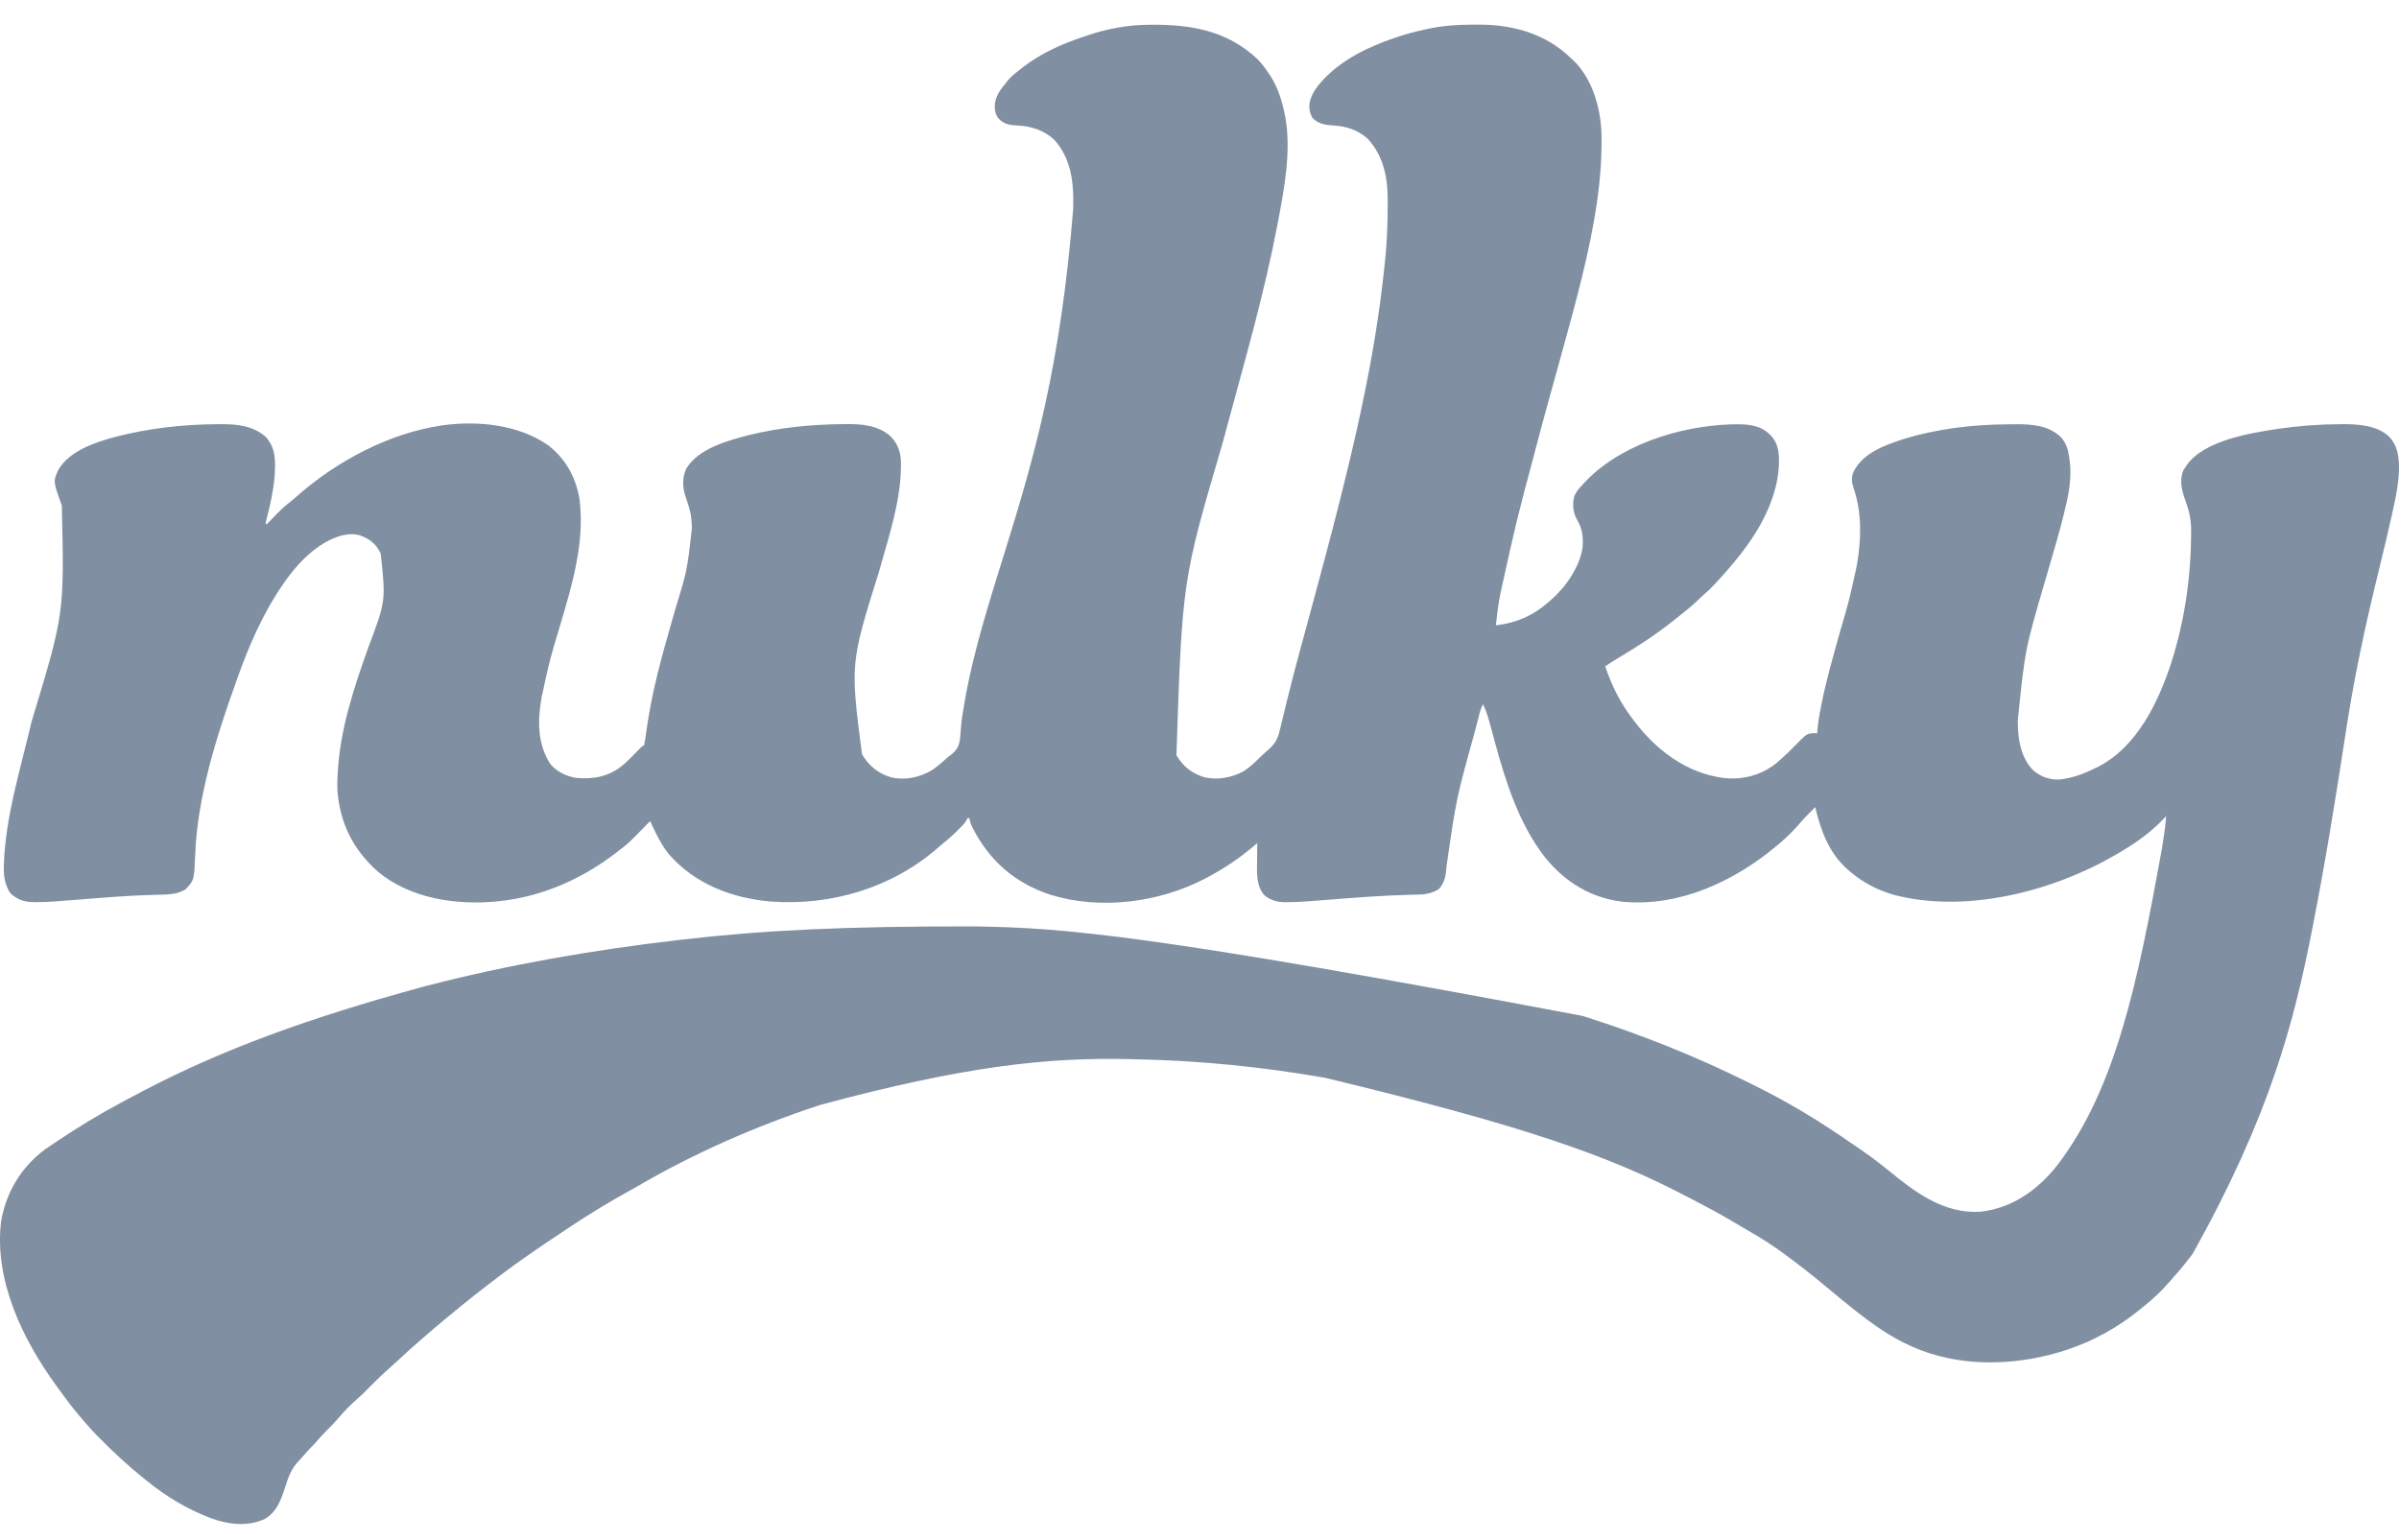 <svg width="95" height="61" viewBox="0 0 95 61" fill="none" xmlns="http://www.w3.org/2000/svg">
<path d="M45.455 0.981C45.504 0.98 45.504 0.98 45.554 0.98C47.155 0.965 48.59 1.204 49.802 2.347C49.975 2.526 50.118 2.722 50.256 2.929C50.278 2.961 50.3 2.993 50.322 3.026C50.614 3.489 50.773 4.016 50.881 4.551C50.89 4.595 50.899 4.639 50.908 4.684C51.129 6.035 50.859 7.455 50.608 8.784C50.602 8.816 50.596 8.848 50.589 8.881C50.085 11.539 49.335 14.146 48.629 16.753C48.562 16.998 48.496 17.243 48.43 17.488C48.422 17.515 48.415 17.541 48.408 17.569C46.817 22.989 46.817 22.989 46.587 29.909C46.849 30.355 47.192 30.625 47.68 30.779C48.204 30.906 48.779 30.799 49.249 30.542C49.501 30.381 49.71 30.176 49.923 29.967C50.041 29.853 50.164 29.746 50.287 29.637C50.537 29.394 50.614 29.207 50.693 28.866C50.704 28.821 50.715 28.776 50.726 28.73C50.756 28.607 50.786 28.484 50.815 28.361C50.866 28.149 50.918 27.937 50.97 27.725C50.984 27.67 50.997 27.615 51.011 27.56C51.156 26.966 51.313 26.376 51.473 25.786C51.486 25.736 51.499 25.687 51.513 25.636C51.594 25.335 51.676 25.035 51.758 24.734C51.88 24.282 52.002 23.831 52.124 23.38C52.137 23.331 52.151 23.282 52.164 23.231C52.576 21.705 52.979 20.176 53.35 18.639C53.363 18.586 53.376 18.533 53.389 18.48C53.64 17.441 53.872 16.399 54.082 15.351C54.093 15.296 54.093 15.296 54.104 15.241C54.44 13.562 54.699 11.873 54.863 10.168C54.865 10.14 54.868 10.113 54.871 10.084C54.933 9.428 54.949 8.774 54.953 8.116C54.953 8.081 54.954 8.046 54.954 8.01C54.963 7.089 54.809 6.201 54.167 5.502C53.797 5.153 53.3 4.995 52.803 4.971C52.493 4.95 52.197 4.909 51.974 4.67C51.844 4.433 51.819 4.23 51.883 3.972C51.97 3.698 52.097 3.497 52.286 3.285C52.319 3.248 52.351 3.212 52.385 3.174C53.135 2.358 54.184 1.855 55.214 1.505C55.246 1.494 55.277 1.483 55.31 1.472C55.692 1.343 56.079 1.243 56.473 1.159C56.509 1.151 56.546 1.143 56.583 1.135C57.138 1.021 57.679 0.976 58.244 0.978C58.346 0.978 58.448 0.977 58.55 0.976C59.903 0.971 61.206 1.332 62.201 2.296C62.228 2.32 62.255 2.344 62.283 2.369C63.029 3.069 63.374 4.217 63.416 5.218C63.526 8.828 62.15 12.652 60.807 17.791C60.055 20.612 60.055 20.612 59.425 23.463C59.419 23.491 59.414 23.519 59.408 23.548C59.331 23.952 59.278 24.357 59.235 24.766C60.017 24.679 60.712 24.384 61.304 23.856C61.335 23.83 61.367 23.804 61.399 23.777C61.992 23.267 62.552 22.471 62.67 21.68C62.698 21.272 62.667 20.956 62.46 20.599C62.29 20.297 62.256 19.99 62.342 19.65C62.446 19.408 62.645 19.216 62.826 19.03C62.857 18.998 62.889 18.965 62.921 18.932C64.42 17.473 66.892 16.782 68.92 16.803C69.356 16.816 69.767 16.887 70.087 17.21C70.106 17.229 70.125 17.249 70.144 17.268C70.452 17.611 70.459 18.03 70.443 18.467C70.361 19.835 69.608 21.129 68.759 22.155C68.729 22.193 68.698 22.231 68.667 22.27C68.456 22.528 68.236 22.776 68.01 23.02C67.985 23.048 67.96 23.076 67.933 23.105C67.784 23.264 67.63 23.413 67.466 23.556C67.366 23.643 67.27 23.735 67.174 23.827C66.943 24.043 66.701 24.239 66.452 24.432C66.377 24.49 66.303 24.549 66.229 24.609C65.527 25.168 64.774 25.647 64.005 26.107C63.856 26.196 63.71 26.288 63.568 26.388C63.814 27.144 64.176 27.858 64.661 28.485C64.687 28.519 64.713 28.554 64.739 28.589C65.619 29.737 66.799 30.618 68.249 30.81C69.007 30.894 69.709 30.712 70.316 30.248C70.37 30.201 70.424 30.154 70.477 30.107C70.508 30.079 70.54 30.051 70.573 30.023C70.737 29.876 70.895 29.724 71.048 29.565C71.557 29.044 71.557 29.044 71.87 29.036C71.9 29.037 71.93 29.038 71.96 29.039C71.962 29.014 71.963 28.99 71.965 28.965C71.99 28.634 72.047 28.311 72.112 27.985C72.118 27.956 72.123 27.926 72.129 27.895C72.32 26.939 72.587 26.003 72.852 25.065C73.232 23.76 73.232 23.76 73.522 22.432C73.528 22.395 73.535 22.357 73.542 22.319C73.707 21.341 73.732 20.31 73.412 19.364C73.328 19.113 73.296 18.922 73.405 18.674C73.77 17.949 74.599 17.646 75.317 17.408C76.681 16.981 78.127 16.808 79.551 16.805C79.653 16.805 79.755 16.803 79.857 16.802C80.478 16.798 81.123 16.852 81.602 17.304C81.823 17.532 81.902 17.823 81.944 18.13C81.951 18.18 81.951 18.18 81.958 18.23C82.055 18.953 81.911 19.623 81.737 20.323C81.73 20.351 81.724 20.378 81.717 20.406C81.576 20.975 81.415 21.538 81.249 22.101C81.167 22.38 81.087 22.659 81.006 22.938C80.998 22.966 80.99 22.994 80.981 23.022C80.192 25.718 80.192 25.718 79.907 28.502C79.906 28.551 79.906 28.6 79.905 28.65C79.912 29.308 80.036 30.017 80.509 30.502C80.818 30.764 81.144 30.884 81.547 30.872C82.055 30.82 82.512 30.649 82.969 30.423C83.007 30.405 83.045 30.387 83.084 30.368C84.613 29.584 85.454 27.846 85.973 26.277C86.494 24.654 86.753 22.938 86.766 21.232C86.767 21.154 86.768 21.076 86.769 20.998C86.769 20.581 86.688 20.221 86.544 19.833C86.401 19.444 86.289 19.014 86.467 18.614C86.512 18.543 86.512 18.543 86.56 18.476C86.581 18.442 86.581 18.442 86.603 18.408C87.311 17.431 89.117 17.154 90.191 16.986C91.009 16.867 91.828 16.804 92.654 16.8C92.683 16.799 92.712 16.799 92.741 16.799C93.377 16.793 94.141 16.84 94.625 17.308C94.871 17.581 94.97 17.914 94.992 18.278C94.995 18.324 94.995 18.324 94.998 18.372C95.019 19.026 94.877 19.677 94.736 20.312C94.73 20.343 94.723 20.373 94.716 20.405C94.568 21.075 94.407 21.742 94.244 22.409C93.962 23.565 93.687 24.722 93.451 25.889C93.43 25.995 93.408 26.101 93.386 26.207C93.191 27.159 93.028 28.114 92.881 29.075C92.495 31.601 92.086 34.126 91.596 36.634C91.587 36.677 91.579 36.719 91.57 36.764C90.849 40.459 89.903 44.149 86.833 49.65C86.814 49.675 86.795 49.7 86.775 49.727C86.571 49.998 86.36 50.26 86.132 50.511C86.06 50.59 85.992 50.671 85.923 50.752C85.606 51.12 85.26 51.445 84.881 51.746C84.839 51.781 84.796 51.816 84.754 51.851C83.894 52.553 82.926 53.098 81.876 53.447C81.843 53.458 81.809 53.469 81.775 53.481C80.097 54.026 78.141 54.147 76.45 53.605C76.421 53.596 76.391 53.587 76.361 53.578C75.501 53.3 74.716 52.839 73.99 52.3C73.968 52.283 73.945 52.267 73.922 52.25C73.787 52.15 73.654 52.048 73.522 51.944C73.501 51.928 73.481 51.912 73.46 51.896C73.128 51.636 72.803 51.367 72.48 51.096C71.829 50.55 71.167 50.025 70.477 49.531C70.442 49.506 70.442 49.506 70.407 49.48C69.924 49.135 69.407 48.842 68.895 48.542C68.777 48.473 68.659 48.403 68.541 48.333C68.043 48.04 67.535 47.769 67.022 47.504C66.933 47.458 66.844 47.412 66.755 47.366C63.724 45.785 60.455 44.61 52.481 42.687C52.427 42.677 52.427 42.677 52.371 42.668C49.978 42.253 47.551 42.01 45.124 41.955C45.02 41.953 44.917 41.95 44.814 41.947C41.517 41.867 38.259 42.205 32.495 43.755C32.466 43.765 32.437 43.774 32.407 43.784C29.912 44.606 27.449 45.687 25.178 47.02C25.049 47.095 24.919 47.167 24.788 47.238C24.457 47.42 24.131 47.611 23.807 47.807C23.77 47.83 23.733 47.853 23.694 47.876C23.073 48.256 22.463 48.656 21.86 49.064C21.755 49.135 21.65 49.206 21.545 49.277C20.99 49.652 20.442 50.036 19.906 50.438C19.86 50.472 19.86 50.472 19.814 50.508C19.119 51.029 18.44 51.569 17.771 52.123C17.709 52.174 17.647 52.225 17.585 52.276C17.317 52.496 17.056 52.723 16.795 52.951C16.726 53.011 16.656 53.071 16.586 53.131C16.312 53.367 16.046 53.608 15.783 53.856C15.696 53.938 15.609 54.017 15.519 54.095C15.144 54.425 14.786 54.776 14.437 55.134C14.358 55.213 14.277 55.288 14.192 55.361C13.88 55.631 13.591 55.933 13.326 56.25C13.2 56.392 13.064 56.525 12.929 56.66C12.79 56.8 12.657 56.944 12.53 57.096C12.467 57.169 12.401 57.237 12.333 57.304C12.215 57.423 12.105 57.546 11.997 57.674C11.945 57.735 11.89 57.793 11.835 57.851C11.537 58.163 11.421 58.489 11.292 58.895C11.133 59.39 10.96 59.888 10.486 60.155C9.819 60.471 9.048 60.379 8.371 60.133C7.434 59.783 6.57 59.264 5.795 58.63C5.745 58.59 5.745 58.59 5.695 58.55C5.075 58.055 4.499 57.517 3.94 56.953C3.911 56.924 3.882 56.895 3.853 56.865C3.672 56.682 3.502 56.492 3.335 56.296C3.299 56.254 3.263 56.213 3.227 56.171C2.889 55.782 2.583 55.369 2.281 54.95C2.26 54.921 2.239 54.892 2.217 54.862C0.891 53.03 -0.24 50.7 0.044 48.366C0.244 47.212 0.842 46.22 1.78 45.522C1.918 45.425 2.058 45.332 2.198 45.239C2.224 45.222 2.249 45.205 2.275 45.187C3.079 44.649 3.901 44.147 4.754 43.692C4.848 43.642 4.941 43.591 5.034 43.54C5.222 43.439 5.41 43.339 5.599 43.241C5.645 43.217 5.691 43.193 5.738 43.168C8.84 41.556 12.159 40.336 16.725 39.087C16.76 39.078 16.795 39.069 16.831 39.059C20.13 38.201 23.491 37.621 26.874 37.228C26.911 37.223 26.948 37.219 26.986 37.215C30.235 36.838 33.511 36.68 38.568 36.689C38.616 36.689 38.664 36.69 38.714 36.691C42.062 36.752 45.41 36.971 62.67 40.234C62.703 40.245 62.736 40.255 62.77 40.266C65.001 40.975 67.167 41.841 69.267 42.885C69.311 42.907 69.355 42.928 69.401 42.951C70.032 43.264 70.651 43.593 71.258 43.953C71.296 43.975 71.333 43.997 71.372 44.02C72.047 44.418 72.695 44.85 73.34 45.293C73.435 45.358 73.531 45.423 73.626 45.488C74.027 45.763 74.413 46.05 74.789 46.358C75.858 47.233 76.99 48.085 78.44 47.988C79.704 47.837 80.703 47.124 81.485 46.126C83.788 43.095 84.648 38.92 85.591 33.724C85.599 33.678 85.606 33.632 85.614 33.584C85.635 33.454 85.655 33.323 85.676 33.192C85.682 33.154 85.688 33.117 85.694 33.078C85.733 32.827 85.759 32.575 85.779 32.322C85.747 32.357 85.715 32.391 85.681 32.427C85.131 33.006 84.515 33.429 83.827 33.825C83.787 33.849 83.787 33.849 83.746 33.873C81.243 35.322 77.833 36.181 74.999 35.44C74.369 35.258 73.789 34.965 73.288 34.538C73.256 34.511 73.224 34.485 73.192 34.458C72.432 33.8 72.111 32.919 71.882 31.966C71.853 31.996 71.823 32.026 71.793 32.057C71.735 32.116 71.677 32.174 71.618 32.233C71.502 32.348 71.391 32.466 71.285 32.592C71.026 32.895 70.742 33.174 70.438 33.43C70.418 33.447 70.398 33.463 70.377 33.481C68.683 34.901 66.537 35.909 64.292 35.716C63.029 35.579 61.982 34.946 61.183 33.955C60.136 32.61 59.615 30.933 59.173 29.303C59.164 29.271 59.156 29.239 59.147 29.206C59.104 29.049 59.062 28.891 59.02 28.733C58.942 28.441 58.86 28.163 58.727 27.891C58.672 27.998 58.632 28.099 58.601 28.215C58.588 28.264 58.588 28.264 58.575 28.314C58.566 28.349 58.556 28.384 58.547 28.421C58.537 28.459 58.527 28.496 58.517 28.535C58.484 28.659 58.452 28.783 58.42 28.908C58.409 28.951 58.398 28.993 58.386 29.038C57.667 31.639 57.667 31.639 57.283 34.303C57.26 34.643 57.216 34.949 56.983 35.208C56.723 35.371 56.465 35.425 56.163 35.428C56.094 35.43 56.025 35.432 55.956 35.434C55.919 35.435 55.881 35.436 55.843 35.437C54.749 35.464 53.659 35.55 52.569 35.636C52.431 35.646 52.292 35.657 52.154 35.667C52.059 35.675 51.965 35.682 51.87 35.69C51.575 35.713 51.282 35.729 50.987 35.73C50.96 35.731 50.933 35.731 50.905 35.731C50.587 35.73 50.309 35.657 50.061 35.447C49.733 35.058 49.773 34.536 49.781 34.055C49.781 33.991 49.782 33.926 49.782 33.861C49.783 33.704 49.786 33.547 49.788 33.39C49.751 33.422 49.714 33.453 49.676 33.486C49.104 33.969 48.496 34.386 47.836 34.735C47.809 34.75 47.782 34.764 47.754 34.779C45.925 35.743 43.596 36.049 41.607 35.439C40.19 34.974 39.183 34.099 38.504 32.763C38.446 32.644 38.405 32.535 38.389 32.401C38.364 32.401 38.338 32.401 38.311 32.401C38.301 32.425 38.291 32.448 38.28 32.472C38.232 32.561 38.183 32.62 38.113 32.692C38.077 32.729 38.077 32.729 38.04 32.766C38.014 32.792 37.989 32.818 37.962 32.844C37.936 32.87 37.91 32.897 37.883 32.924C37.671 33.134 37.451 33.324 37.218 33.509C37.188 33.536 37.157 33.562 37.125 33.59C35.301 35.175 32.895 35.879 30.521 35.704C28.989 35.571 27.521 35.016 26.483 33.825C26.204 33.472 26.01 33.085 25.82 32.678C25.794 32.625 25.768 32.573 25.742 32.52C25.721 32.542 25.699 32.564 25.677 32.587C24.893 33.395 24.893 33.395 24.532 33.667C24.489 33.7 24.447 33.733 24.405 33.767C23.064 34.803 21.492 35.501 19.808 35.685C19.771 35.689 19.733 35.694 19.694 35.698C18.076 35.856 16.268 35.596 14.973 34.528C13.995 33.666 13.456 32.604 13.361 31.29C13.352 31.106 13.358 30.923 13.367 30.74C13.369 30.705 13.371 30.67 13.373 30.634C13.464 28.88 14.008 27.26 14.592 25.623C15.279 23.796 15.279 23.796 15.074 21.916C14.887 21.541 14.653 21.348 14.265 21.206C13.79 21.065 13.297 21.251 12.88 21.48C12.229 21.857 11.687 22.448 11.259 23.065C11.244 23.087 11.229 23.109 11.213 23.132C10.427 24.262 9.879 25.523 9.416 26.817C9.387 26.9 9.357 26.983 9.327 27.066C8.56 29.203 7.812 31.585 7.729 33.875C7.686 34.861 7.686 34.861 7.349 35.222C6.992 35.439 6.601 35.427 6.199 35.437C5.522 35.454 4.847 35.493 4.171 35.545C4.136 35.547 4.101 35.55 4.065 35.553C3.711 35.58 3.357 35.607 3.004 35.636C2.869 35.646 2.734 35.657 2.599 35.667C2.507 35.675 2.415 35.682 2.322 35.69C2.031 35.713 1.742 35.729 1.45 35.729C1.423 35.729 1.396 35.729 1.367 35.729C0.975 35.727 0.687 35.64 0.398 35.363C0.214 35.058 0.146 34.746 0.151 34.392C0.152 34.33 0.152 34.33 0.153 34.268C0.206 32.362 0.824 30.416 1.253 28.57C2.547 24.306 2.547 24.306 2.448 20.019C2.103 19.065 2.103 19.065 2.308 18.612C2.747 17.848 3.786 17.511 4.582 17.298C5.906 16.958 7.25 16.806 8.615 16.8C8.648 16.799 8.68 16.799 8.714 16.799C9.367 16.794 10.025 16.849 10.535 17.314C10.925 17.758 10.908 18.254 10.879 18.82C10.837 19.383 10.714 19.935 10.576 20.48C10.555 20.564 10.536 20.647 10.518 20.731C10.531 20.744 10.544 20.757 10.557 20.77C10.574 20.753 10.59 20.736 10.607 20.718C11.182 20.123 11.182 20.123 11.506 19.865C11.602 19.789 11.694 19.709 11.785 19.628C13.352 18.253 15.408 17.161 17.466 16.854C17.505 16.848 17.505 16.848 17.544 16.842C18.935 16.653 20.543 16.817 21.716 17.64C22.412 18.185 22.811 18.914 22.952 19.79C23.057 20.634 22.982 21.525 22.814 22.353C22.807 22.392 22.799 22.43 22.791 22.47C22.643 23.219 22.421 23.948 22.207 24.679C21.768 26.132 21.768 26.132 21.448 27.614C21.443 27.643 21.438 27.671 21.433 27.7C21.285 28.577 21.294 29.469 21.778 30.236C22.014 30.552 22.447 30.754 22.83 30.81C23.529 30.869 24.141 30.747 24.69 30.283C24.921 30.076 25.138 29.852 25.353 29.628C25.43 29.553 25.43 29.553 25.508 29.513C25.528 29.416 25.544 29.322 25.557 29.224C25.566 29.162 25.575 29.1 25.584 29.038C25.591 28.988 25.591 28.988 25.598 28.938C25.702 28.21 25.84 27.498 26.015 26.784C26.027 26.735 26.039 26.687 26.051 26.638C26.229 25.918 26.432 25.207 26.636 24.494C26.659 24.417 26.681 24.339 26.703 24.262C26.71 24.236 26.718 24.211 26.725 24.184C27.211 22.596 27.211 22.596 27.396 20.953C27.396 20.895 27.396 20.895 27.396 20.835C27.391 20.501 27.334 20.215 27.225 19.9C27.208 19.847 27.208 19.847 27.19 19.793C27.171 19.734 27.151 19.675 27.131 19.617C27.023 19.277 27.023 18.898 27.169 18.571C27.644 17.768 28.8 17.454 29.64 17.236C30.875 16.928 32.145 16.807 33.415 16.797C33.446 16.797 33.477 16.796 33.51 16.796C34.139 16.788 34.788 16.847 35.276 17.289C35.562 17.587 35.675 17.93 35.679 18.343C35.678 18.383 35.677 18.422 35.676 18.464C35.676 18.529 35.676 18.529 35.675 18.595C35.639 19.967 35.168 21.345 34.803 22.657C33.67 26.28 33.67 26.28 34.135 29.869C34.398 30.322 34.769 30.627 35.267 30.779C35.827 30.918 36.404 30.794 36.896 30.508C37.103 30.37 37.287 30.213 37.469 30.043C37.531 29.988 37.531 29.988 37.654 29.898C37.899 29.701 37.98 29.549 38.019 29.24C38.036 29.064 38.049 28.889 38.063 28.713C38.089 28.441 38.134 28.173 38.18 27.904C38.185 27.875 38.19 27.845 38.195 27.815C38.552 25.744 39.207 23.741 39.827 21.739C40.935 18.161 41.994 14.547 42.498 8.275C42.498 8.165 42.499 8.056 42.501 7.946C42.506 7.071 42.354 6.202 41.748 5.535C41.343 5.156 40.831 4.995 40.29 4.971C39.989 4.953 39.756 4.928 39.544 4.692C39.406 4.521 39.39 4.35 39.394 4.135C39.431 3.793 39.621 3.54 39.834 3.285C39.858 3.252 39.883 3.22 39.908 3.186C40.055 3.008 40.239 2.874 40.419 2.731C40.453 2.704 40.486 2.678 40.521 2.65C41.228 2.108 42.065 1.731 42.904 1.456C42.962 1.437 43.02 1.417 43.077 1.398C43.831 1.14 44.659 0.989 45.455 0.981Z" fill="#8090A2"/>
</svg>
